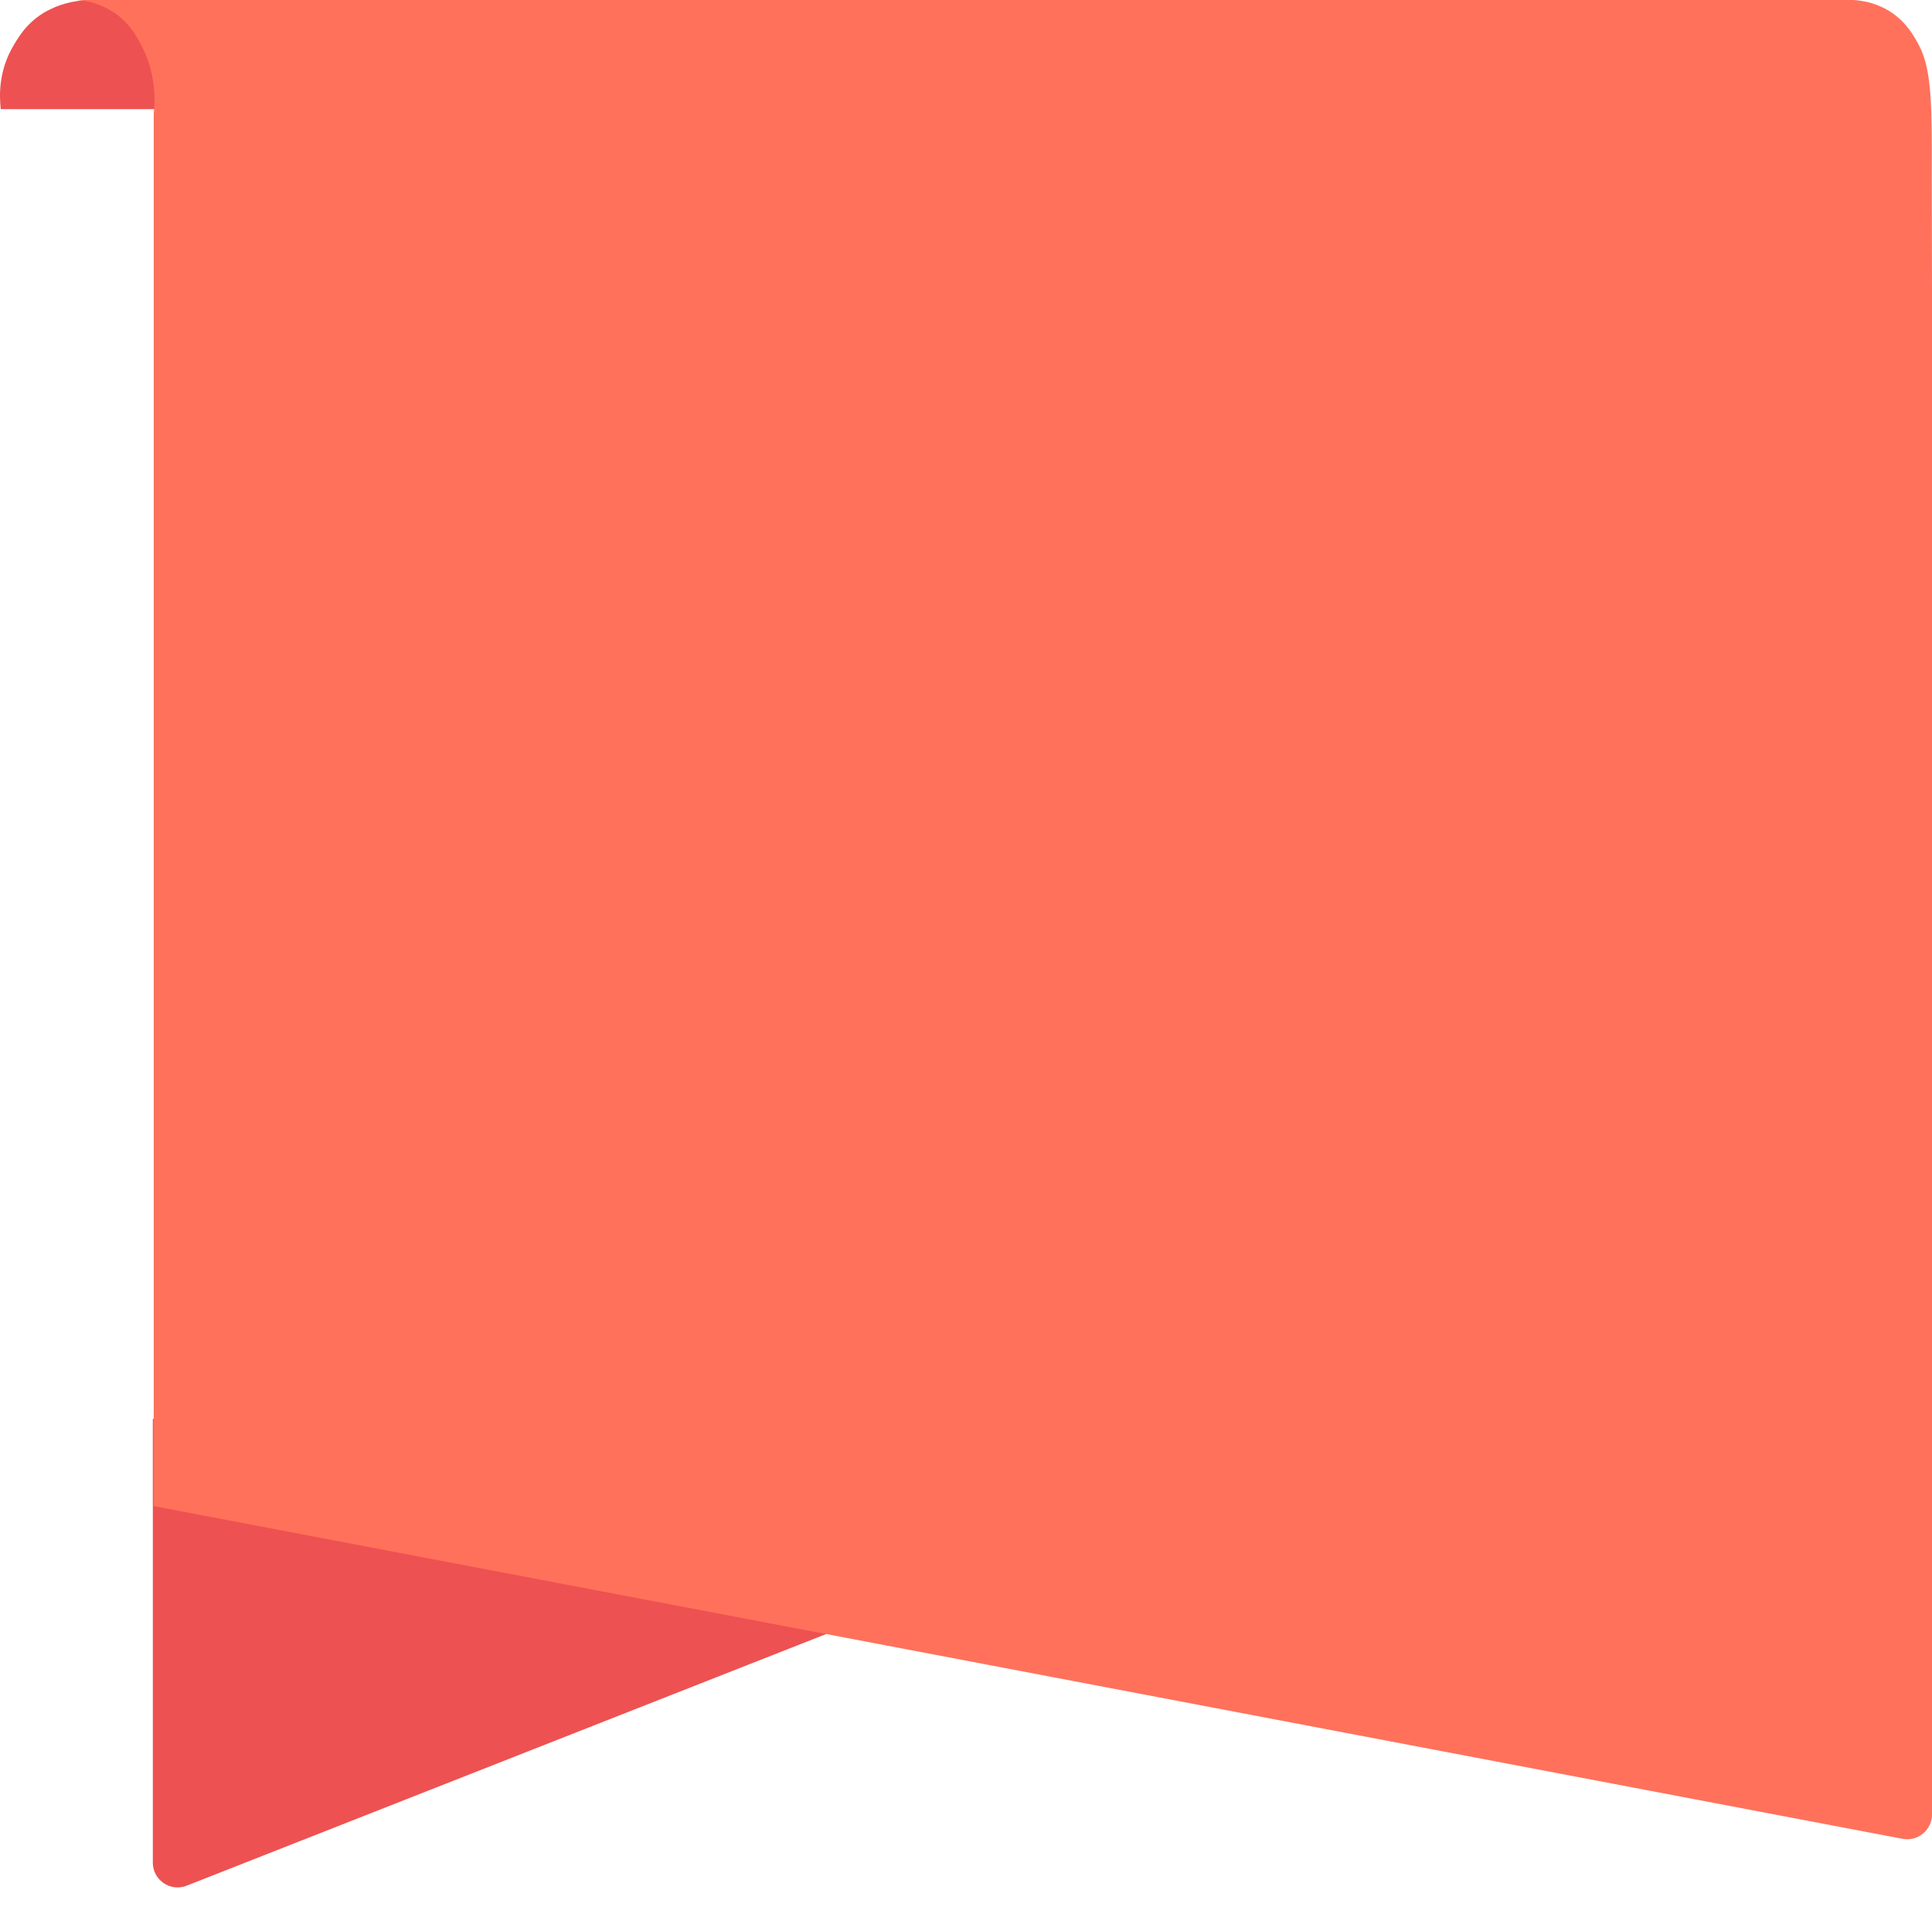 <svg width="78" height="77" viewBox="0 0 78 77" fill="none" xmlns="http://www.w3.org/2000/svg">
    <path d="M0.571 1.795C0.805 1.404 1.181 0.791 2.014 0.382C2.624 0.08 3.204 0.018 3.549 8.27915e-08C3.885 0.018 4.475 0.08 5.085 0.382C5.898 0.791 6.284 1.404 6.518 1.795C7.158 2.852 7.118 3.883 7.047 4.407L3.539 4.407L0.032 4.407C-0.029 3.883 -0.07 2.852 0.571 1.795Z" fill="#EE5151"/>
    <path d="M45.36 61.255L7.536 76.141C6.88 76.399 6.17 75.916 6.17 75.211L6.17 57.289L45.36 61.255Z" fill="#EE5151"/>
    <path d="M6.206 4.602L6.206 60.814L76.813 74.249C77.429 74.366 78 73.894 78 73.266L78 11.898L77.991 7.051C78 4.407 78 2.848 77.496 1.874C77.285 1.466 76.937 0.826 76.195 0.399C75.645 0.083 75.113 0.019 74.811 1.6727e-06L3.1 2.60501e-05C3.411 0.019 3.878 0.084 4.428 0.399C5.18 0.826 5.519 1.466 5.73 1.874C6.298 2.978 6.27 4.054 6.206 4.602Z" fill="#FF715B"/>
</svg>
